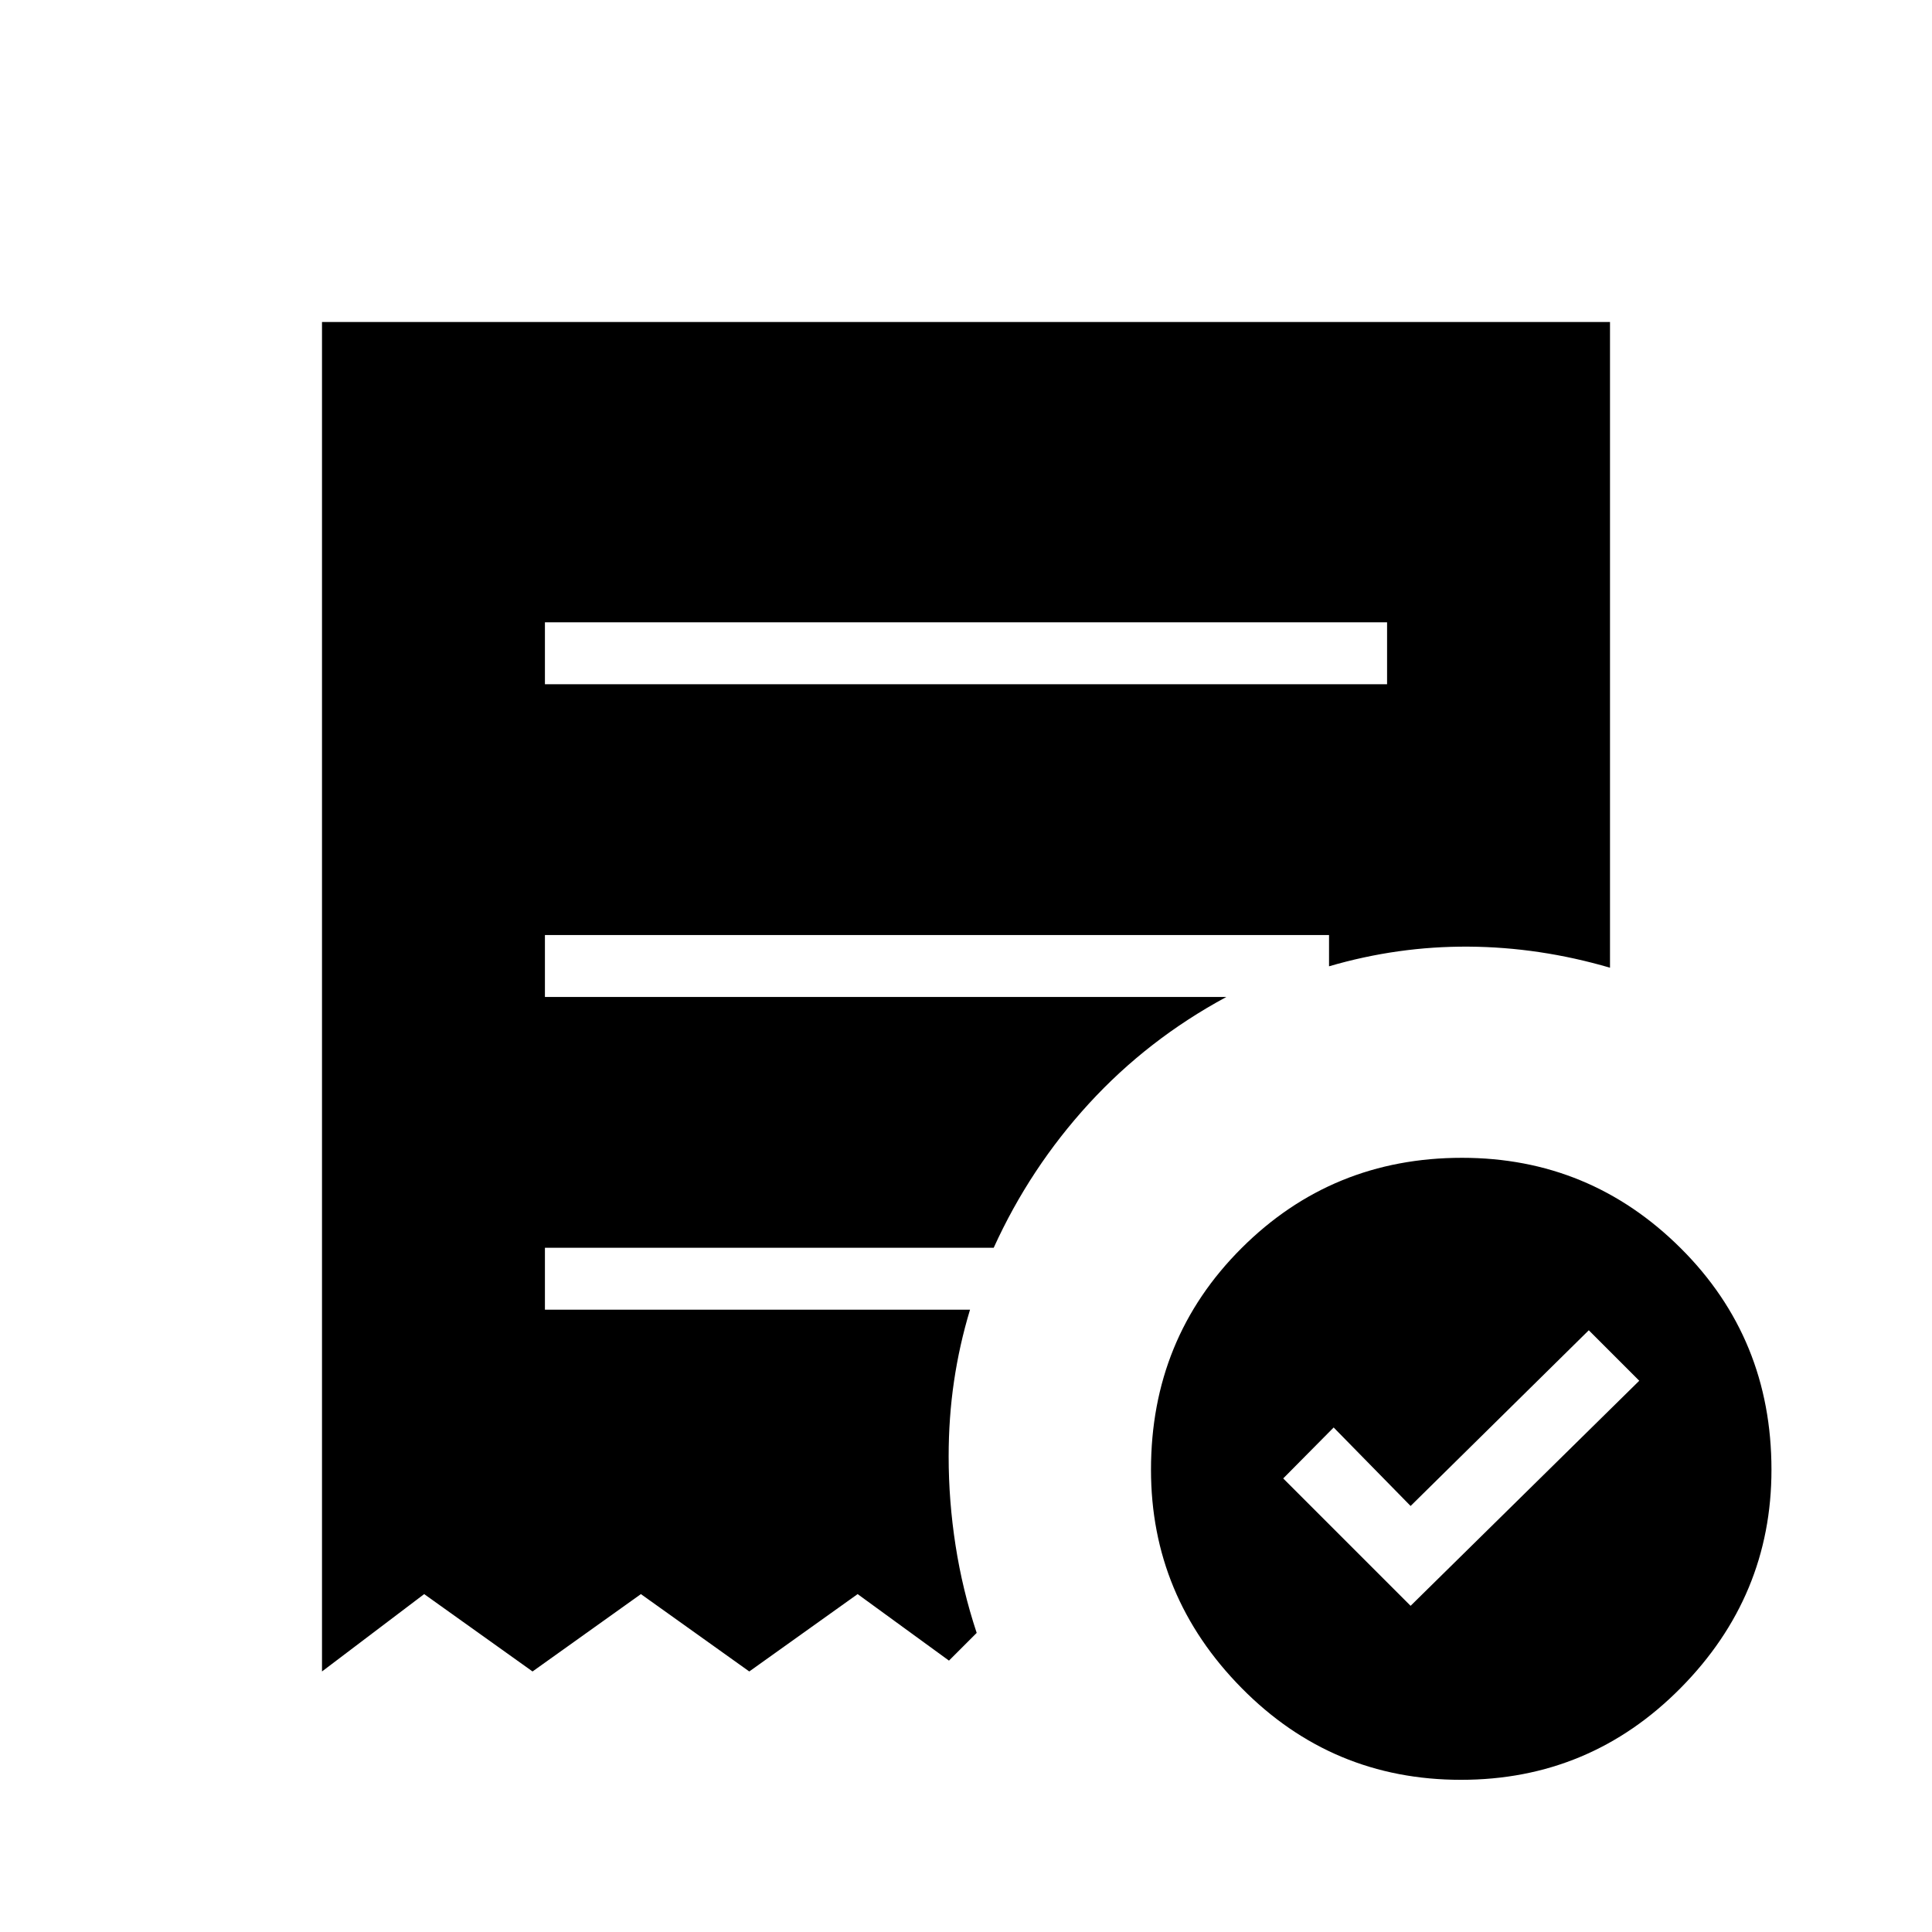 <svg xmlns="http://www.w3.org/2000/svg" height="48" viewBox="0 -960 960 960" width="48"><path d="m700.92-162.08 113.62-111.84L789.46-299l-88.54 87.31-38.23-39-25.07 25.31 63.3 63.3ZM270.77-620h418.46v-30.77H270.77V-620ZM725.95-75.62q-64.06 0-109.04-45.64-44.99-45.64-44.99-108.42 0-65.22 44.98-110.11 44.97-44.9 109.55-44.9 63.55 0 108.67 44.9 45.11 44.89 45.11 110.11 0 62.78-45.11 108.42Q790-75.62 725.95-75.62ZM160-129.46V-800h640v320.85q-35-10.23-70.23-10.47-35.23-.23-69.38 9.77v-15.53H270.77v30.76h338.61q-39.07 21.08-68.34 53.04-29.27 31.96-47.27 71.58h-223v30.77H482q-5.31 17.61-7.96 35.61-2.66 18-2.66 37.39 0 22.08 3.43 44.15 3.42 22.08 10.5 43.46l-13.77 13.77-45.39-33.05-53.84 38.44-53.85-38.44-53.84 38.44-53.85-38.44L160-129.46Z"/></svg>
